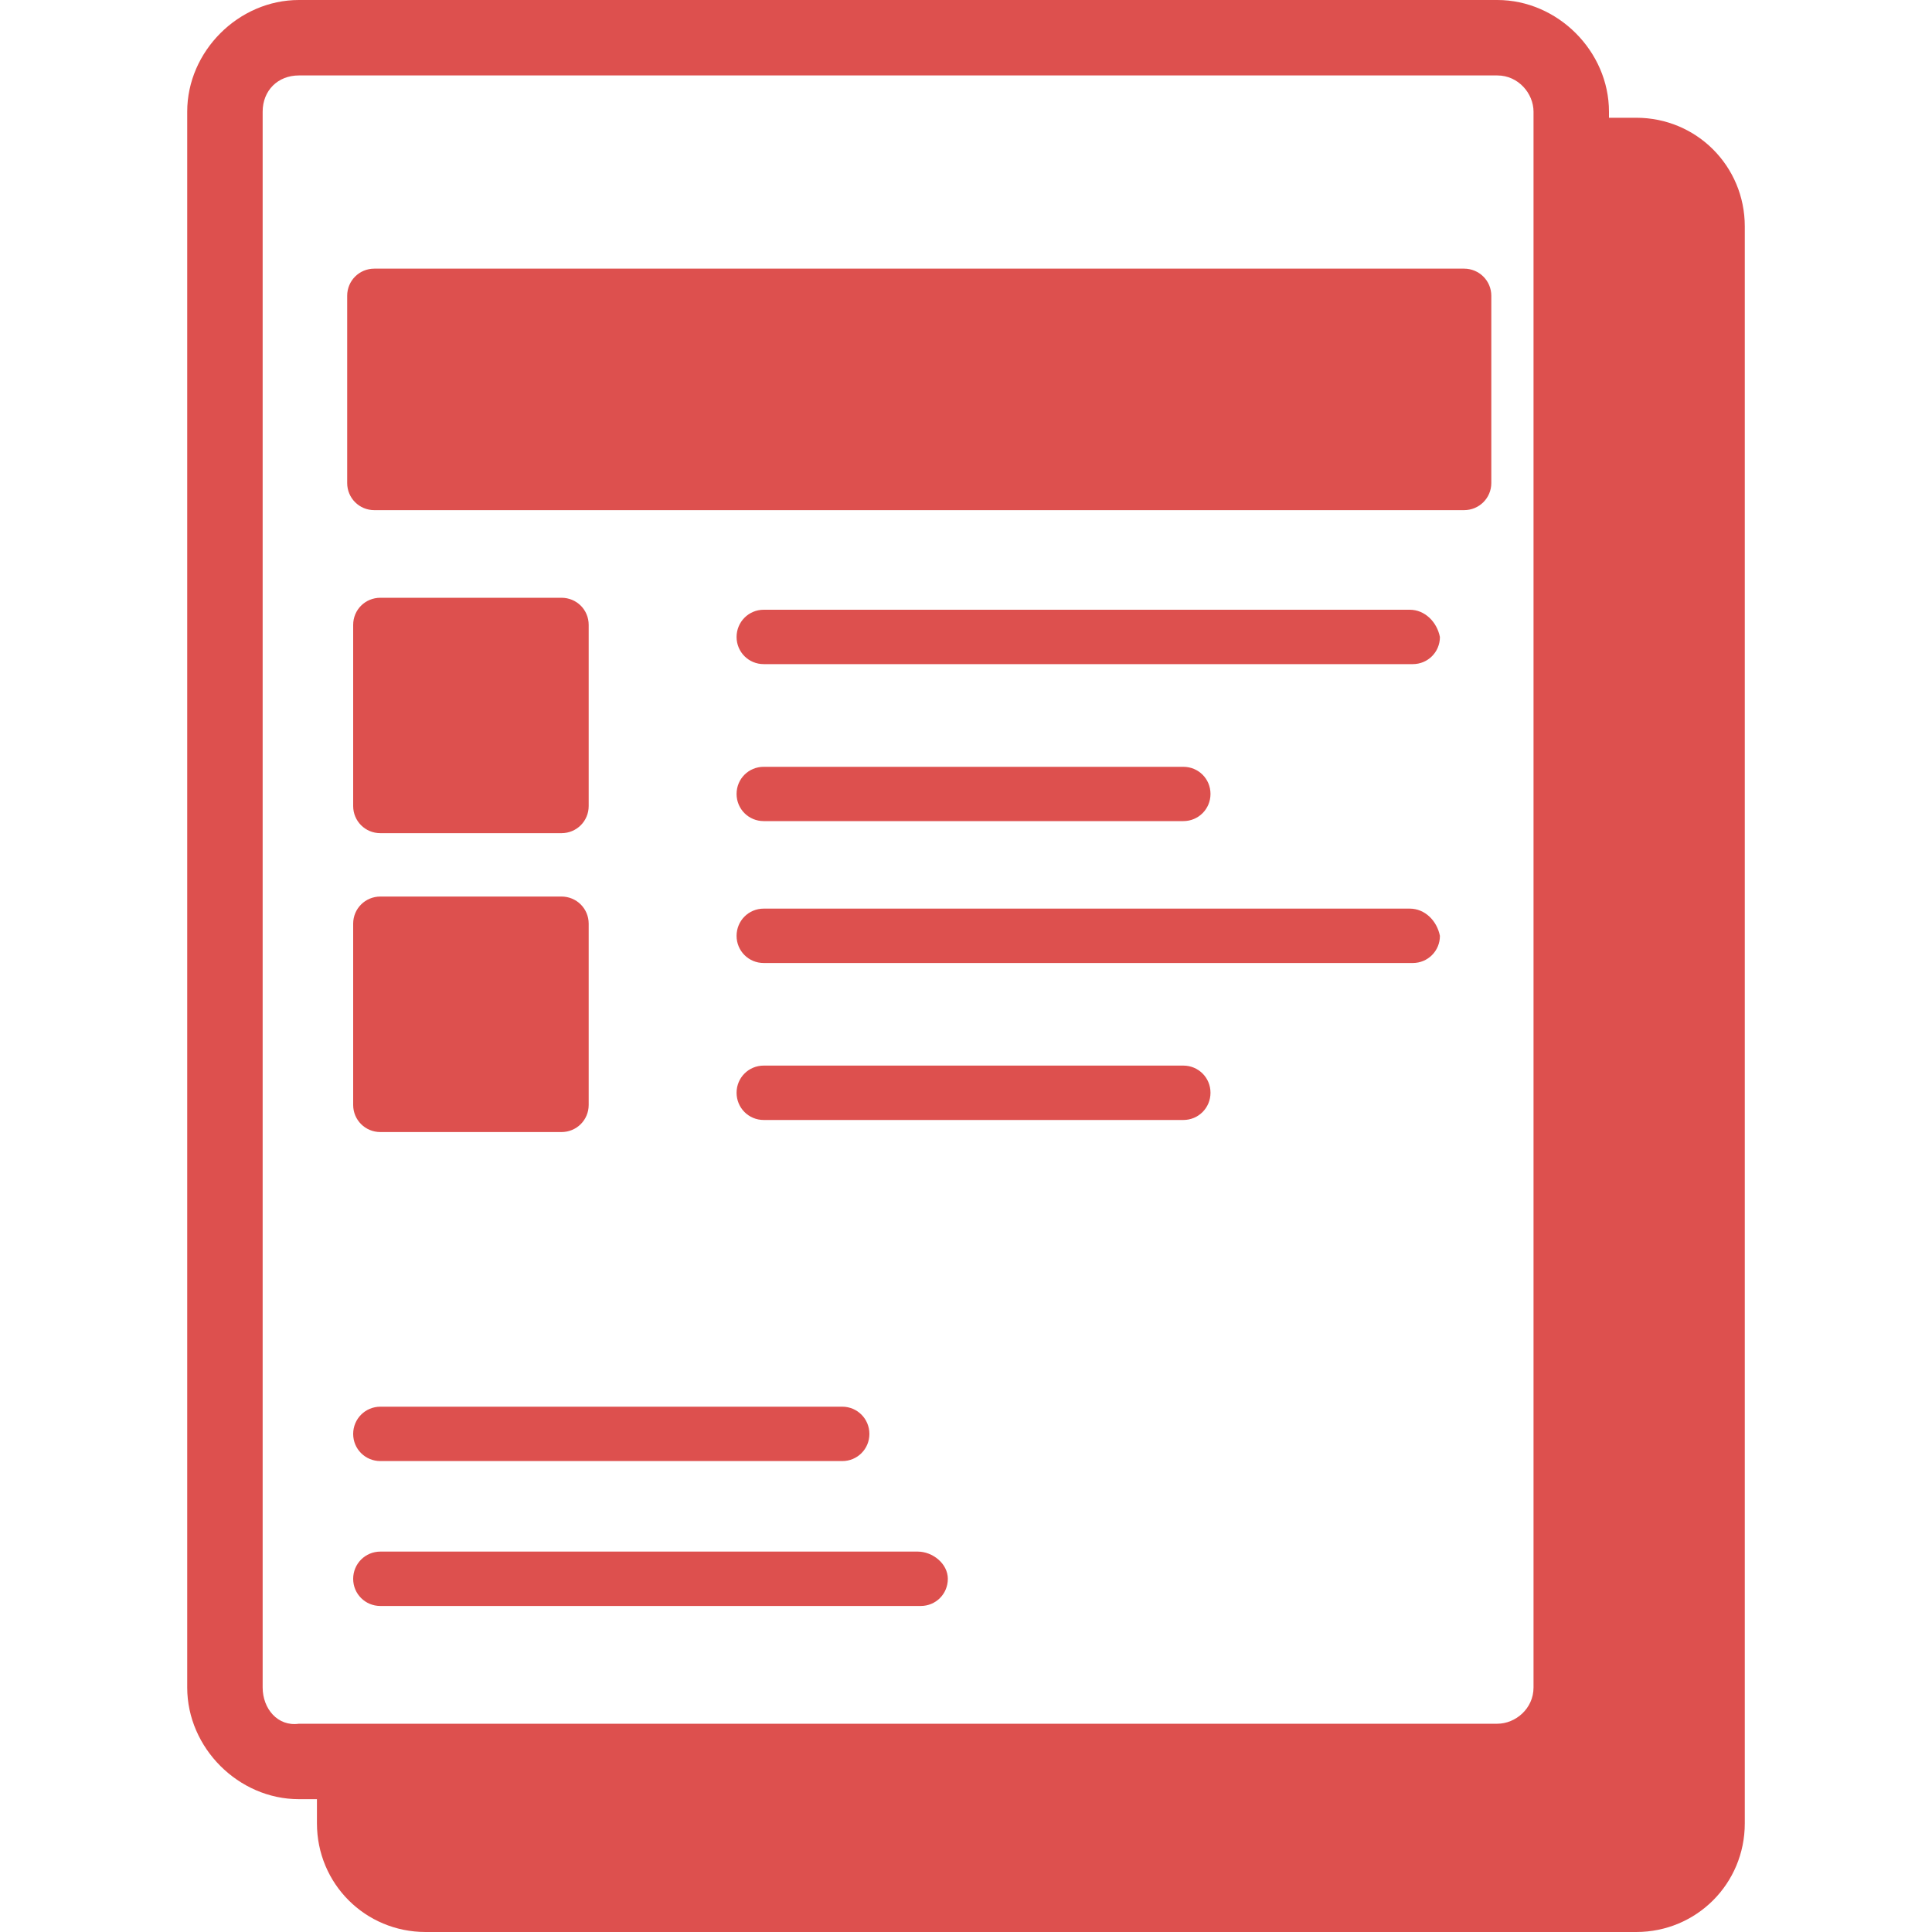 <svg width="20" height="20" viewBox="0 0 20 20" fill="none" xmlns="http://www.w3.org/2000/svg">
<g id="quote 1">
<g id="Group">
<path id="Vector" d="M16.938 1.219H16.656V1.156C16.656 0.531 16.125 0 15.5 0H3.094C2.469 0 1.938 0.531 1.938 1.156V17.469C1.938 18.094 2.469 18.625 3.094 18.625H3.281V18.875C3.281 19.5 3.781 20 4.406 20H16.938C17.562 20 18.062 19.5 18.062 18.875V2.344C18.062 1.719 17.562 1.219 16.938 1.219ZM2.719 17.469V1.156C2.719 0.938 2.875 0.781 3.094 0.781H15.5C15.719 0.781 15.875 0.969 15.875 1.156V17.469C15.875 17.688 15.688 17.844 15.5 17.844H3.094C2.875 17.875 2.719 17.688 2.719 17.469Z" fill="#DD504E"/>
<path id="Vector_2" d="M3.875 5.281H15.156C15.312 5.281 15.438 5.156 15.438 5V3.062C15.438 2.906 15.312 2.781 15.156 2.781H3.875C3.719 2.781 3.594 2.906 3.594 3.062V5C3.594 5.156 3.719 5.281 3.875 5.281ZM5.812 6.188H3.938C3.781 6.188 3.656 6.312 3.656 6.469V8.344C3.656 8.5 3.781 8.625 3.938 8.625H5.812C5.969 8.625 6.094 8.5 6.094 8.344V6.469C6.094 6.312 5.969 6.188 5.812 6.188ZM3.656 11.438C3.656 11.594 3.781 11.719 3.938 11.719H5.812C5.969 11.719 6.094 11.594 6.094 11.438V9.562C6.094 9.406 5.969 9.281 5.812 9.281H3.938C3.781 9.281 3.656 9.406 3.656 9.562V11.438ZM14.594 6.312H7.906C7.75 6.312 7.625 6.438 7.625 6.594C7.625 6.75 7.75 6.875 7.906 6.875H14.625C14.781 6.875 14.906 6.75 14.906 6.594C14.875 6.438 14.75 6.312 14.594 6.312ZM7.906 8.5H12.25C12.406 8.5 12.531 8.375 12.531 8.219C12.531 8.062 12.406 7.938 12.25 7.938H7.906C7.75 7.938 7.625 8.062 7.625 8.219C7.625 8.375 7.75 8.5 7.906 8.5ZM14.594 9.406H7.906C7.75 9.406 7.625 9.531 7.625 9.688C7.625 9.844 7.75 9.969 7.906 9.969H14.625C14.781 9.969 14.906 9.844 14.906 9.688C14.875 9.531 14.75 9.406 14.594 9.406ZM12.25 11.594C12.406 11.594 12.531 11.469 12.531 11.312C12.531 11.156 12.406 11.031 12.25 11.031H7.906C7.75 11.031 7.625 11.156 7.625 11.312C7.625 11.469 7.75 11.594 7.906 11.594H12.25ZM3.656 14.844C3.656 15 3.781 15.125 3.938 15.125H8.719C8.875 15.125 9 15 9 14.844C9 14.688 8.875 14.562 8.719 14.562H3.938C3.781 14.562 3.656 14.688 3.656 14.844ZM9.5 16.062H3.938C3.781 16.062 3.656 16.188 3.656 16.344C3.656 16.5 3.781 16.625 3.938 16.625H9.531C9.688 16.625 9.812 16.5 9.812 16.344C9.812 16.188 9.656 16.062 9.5 16.062Z" fill="#DD504E"/>
</g>
</g>
</svg>

